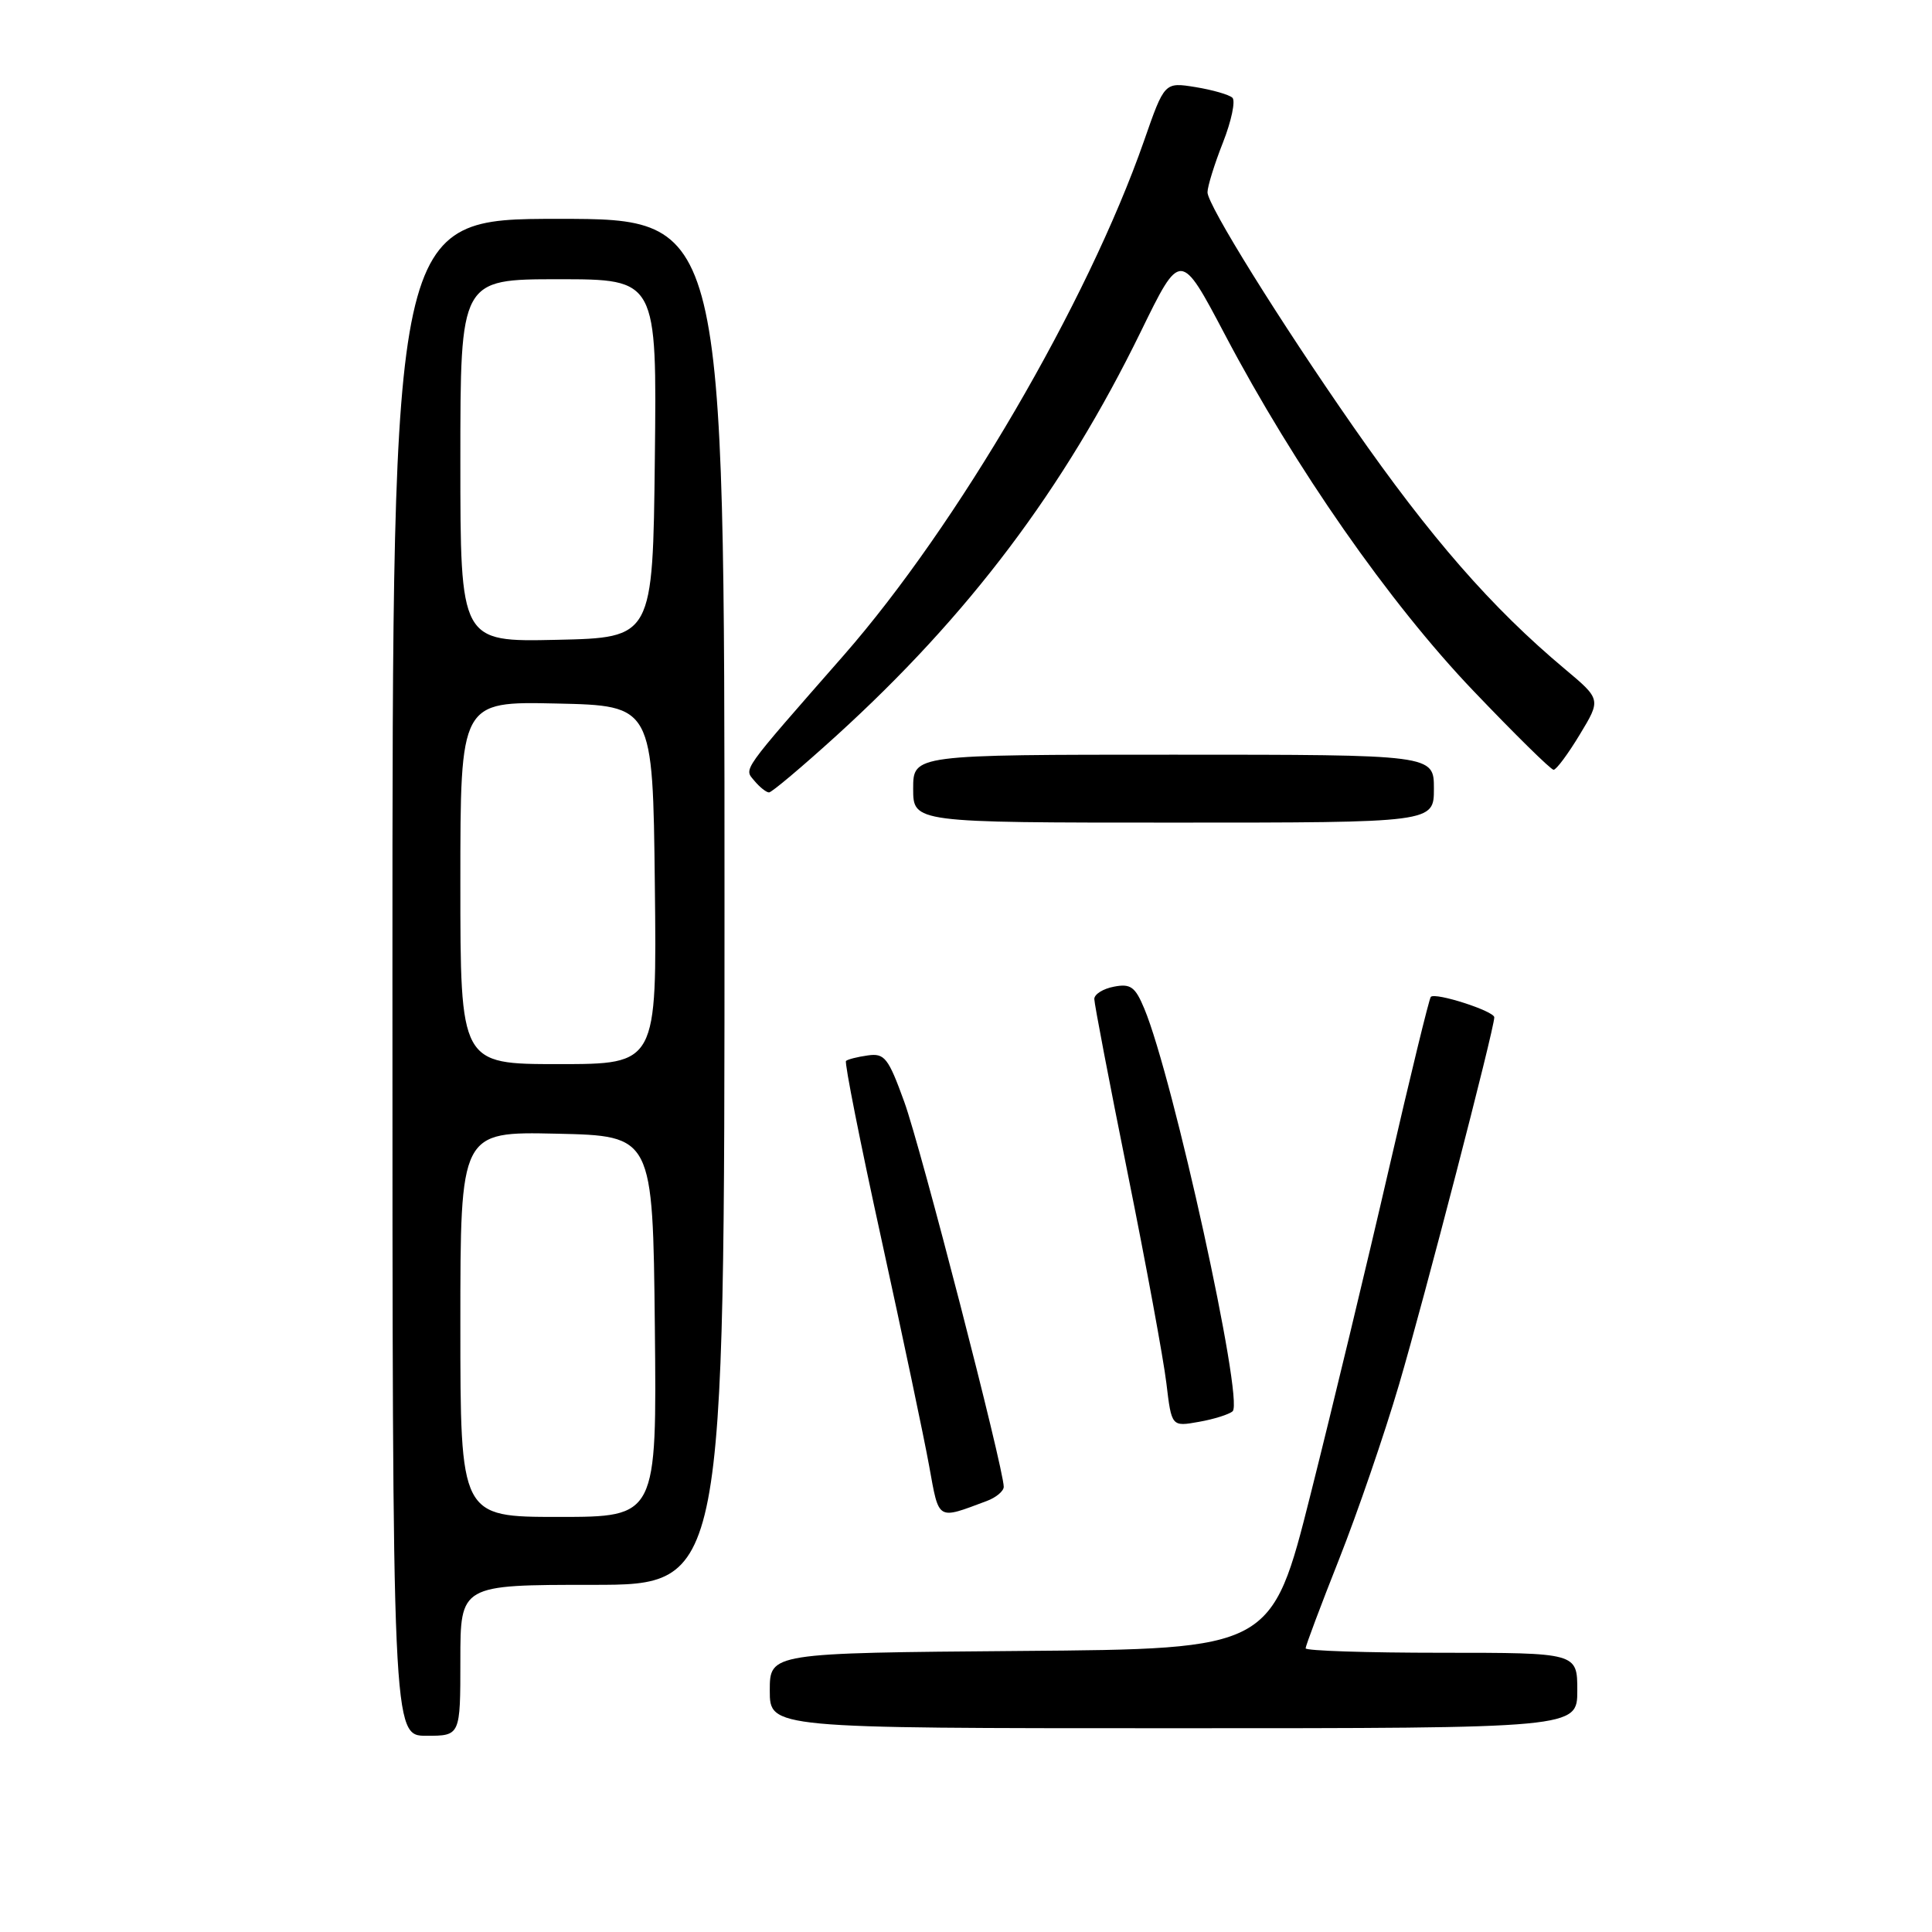 <?xml version="1.0" encoding="UTF-8" standalone="no"?>
<!DOCTYPE svg PUBLIC "-//W3C//DTD SVG 1.1//EN" "http://www.w3.org/Graphics/SVG/1.1/DTD/svg11.dtd" >
<svg xmlns="http://www.w3.org/2000/svg" xmlns:xlink="http://www.w3.org/1999/xlink" version="1.1" viewBox="0 0 256 256">
 <g >
 <path fill="currentColor"
d=" M 61.00 220.00 C 61.00 210.00 61.00 210.00 78.50 210.00 C 96.00 210.00 96.00 210.00 96.00 119.50 C 96.00 29.00 96.00 29.00 74.00 29.00 C 52.00 29.00 52.00 29.00 52.00 129.50 C 52.00 230.00 52.00 230.00 56.50 230.00 C 61.00 230.00 61.00 230.00 61.00 220.00 Z  M 209.00 224.00 C 209.00 219.00 209.00 219.00 191.00 219.00 C 181.10 219.00 173.00 218.74 173.00 218.41 C 173.00 218.09 174.99 212.78 177.43 206.62 C 179.87 200.45 183.45 190.03 185.38 183.46 C 188.73 172.08 198.00 136.33 198.00 134.80 C 198.00 133.98 190.20 131.46 189.59 132.09 C 189.37 132.32 186.86 142.62 184.01 155.00 C 181.16 167.38 176.50 186.72 173.66 198.00 C 168.50 218.50 168.50 218.50 135.25 218.76 C 102.00 219.03 102.00 219.03 102.00 224.01 C 102.00 229.00 102.00 229.00 155.50 229.00 C 209.00 229.00 209.00 229.00 209.00 224.00 Z  M 130.75 198.89 C 131.99 198.43 133.00 197.58 133.00 197.01 C 133.00 194.59 121.99 151.95 119.82 146.00 C 117.70 140.15 117.21 139.53 114.98 139.85 C 113.62 140.04 112.32 140.37 112.10 140.58 C 111.88 140.80 113.99 151.44 116.80 164.24 C 119.60 177.03 122.45 190.54 123.12 194.26 C 124.45 201.58 124.11 201.37 130.75 198.89 Z  M 163.33 187.00 C 164.85 185.61 155.45 142.81 151.63 133.66 C 150.42 130.75 149.81 130.31 147.60 130.74 C 146.17 131.01 145.00 131.74 145.00 132.37 C 145.00 132.99 146.99 143.40 149.43 155.50 C 151.87 167.60 154.17 180.10 154.55 183.27 C 155.24 189.05 155.24 189.05 158.87 188.40 C 160.87 188.05 162.87 187.41 163.33 187.00 Z  M 190.00 104.50 C 190.00 100.00 190.00 100.00 155.50 100.00 C 121.00 100.00 121.00 100.00 121.00 104.50 C 121.00 109.00 121.00 109.00 155.50 109.00 C 190.00 109.00 190.00 109.00 190.00 104.50 Z  M 110.83 97.48 C 128.38 81.52 140.96 64.82 151.15 43.97 C 156.42 33.17 156.42 33.17 162.31 44.34 C 171.58 61.94 184.08 79.87 195.23 91.54 C 200.72 97.29 205.50 102.00 205.86 102.00 C 206.22 102.00 207.78 99.90 209.33 97.33 C 212.15 92.67 212.15 92.67 207.33 88.63 C 197.67 80.54 189.55 71.24 179.29 56.50 C 169.53 42.48 160.00 27.16 160.00 25.48 C 160.00 24.71 160.92 21.74 162.05 18.88 C 163.17 16.03 163.73 13.36 163.30 12.95 C 162.86 12.54 160.66 11.91 158.40 11.54 C 154.30 10.88 154.30 10.88 151.58 18.69 C 144.11 40.07 126.84 69.65 111.80 86.83 C 98.00 102.58 98.57 101.78 99.97 103.47 C 100.67 104.31 101.54 105.00 101.90 105.00 C 102.26 105.00 106.28 101.61 110.83 97.48 Z  M 61.00 175.47 C 61.00 149.94 61.00 149.94 73.75 150.22 C 86.50 150.50 86.50 150.50 86.77 175.75 C 87.03 201.00 87.03 201.00 74.02 201.00 C 61.00 201.00 61.00 201.00 61.00 175.47 Z  M 61.00 116.97 C 61.00 92.94 61.00 92.94 73.75 93.22 C 86.50 93.50 86.50 93.50 86.77 117.25 C 87.04 141.00 87.04 141.00 74.02 141.00 C 61.00 141.00 61.00 141.00 61.00 116.97 Z  M 61.00 61.03 C 61.00 37.00 61.00 37.00 74.02 37.00 C 87.04 37.00 87.04 37.00 86.77 60.75 C 86.50 84.50 86.50 84.50 73.75 84.78 C 61.00 85.06 61.00 85.06 61.00 61.03 Z "/>
</g>
</svg>